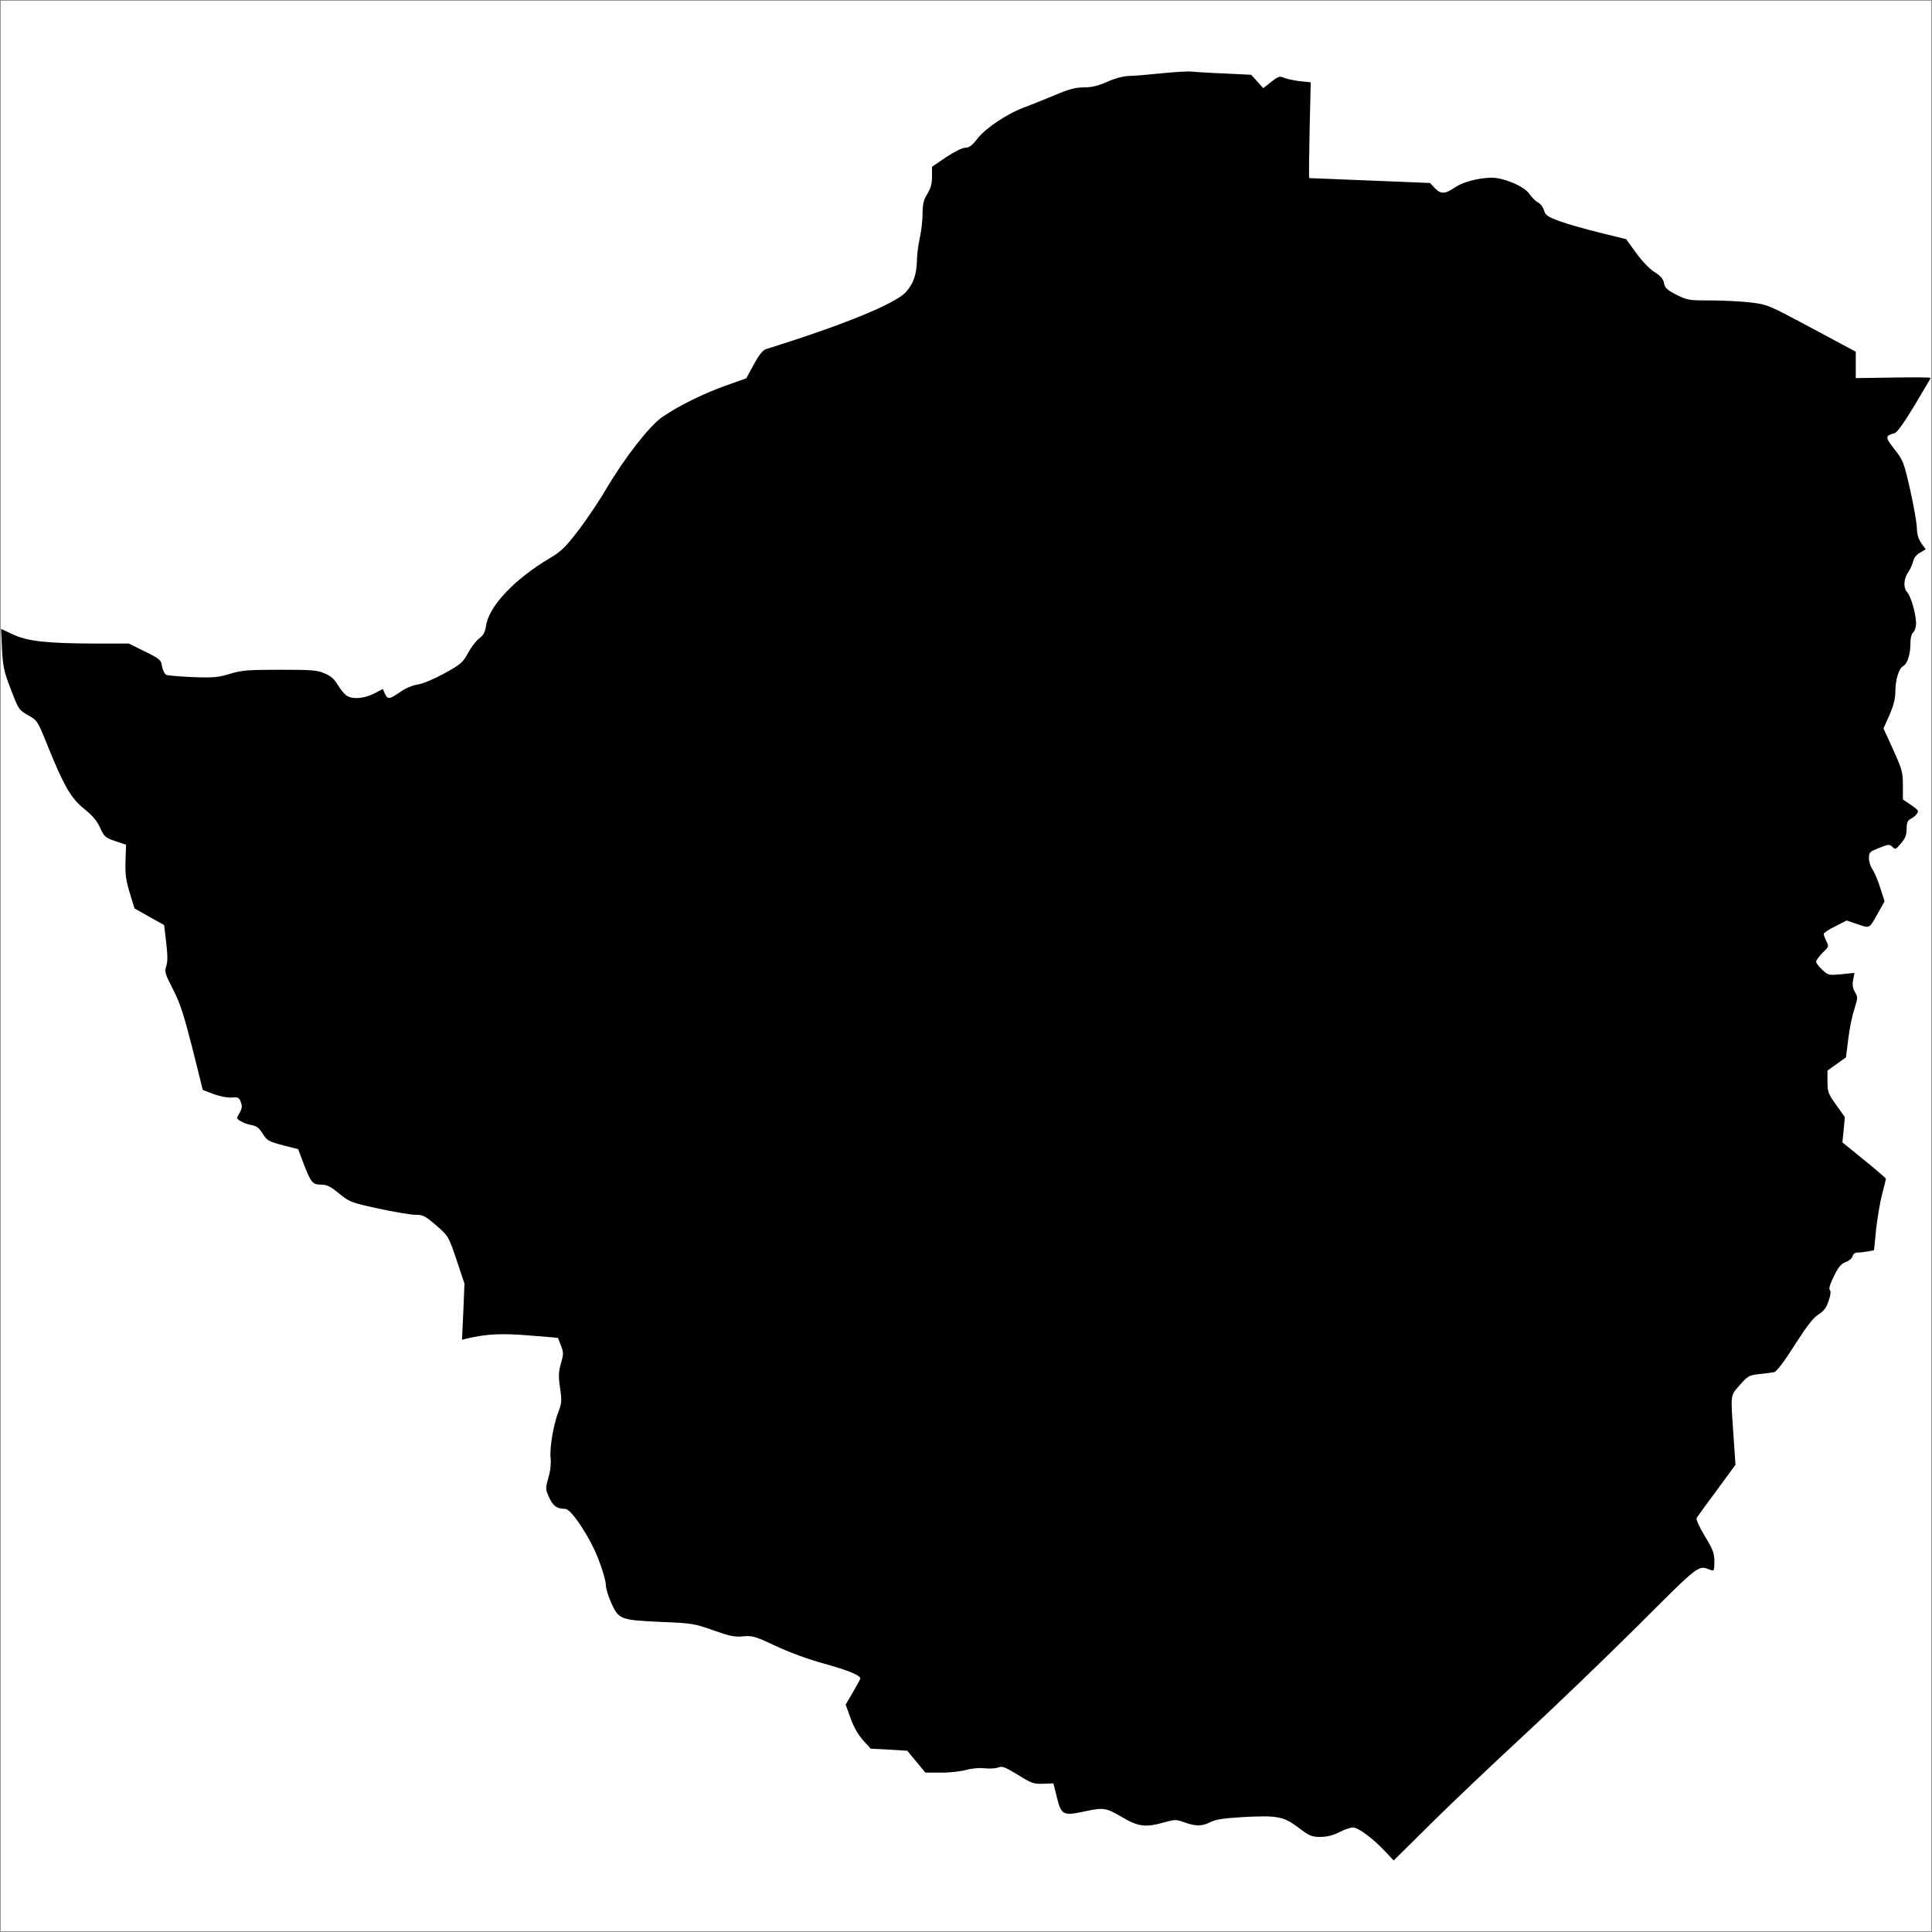 <?xml version="1.0" encoding="utf-8"?>
<svg xmlns="http://www.w3.org/2000/svg" fill="none" version="1.1" viewBox="-1 -2835.65 2836.65 2836.65" x="-1pt" y="-2835.65pt" width="2836.65pt" height="2836.65pt" stroke-width="0.567" stroke-miterlimit="10">
 <rect x="-1" y="-2835.65" width="2836.65" height="2836.65" fill="#808080" stroke="none"/>
 <path d="M0 -0L2834.65 -0L2834.65 -2834.65L0 -2834.65Z" fill="#fff"/>
 <g fill="black" transform="matrix(2.076,-0,-0,2.076,0,-2834.646)"><svg xmlns="http://www.w3.org/2000/svg" version="1.0" width="1024pt" height="1024pt" viewBox="0 0 1024 1024" preserveAspectRatio="xMidYMid meet">
<g transform="translate(0,1024) scale(0.1,-0.1)" fill="#000000" stroke="none">
<path d="M6160 9855 c-69 -7 -147 -14 -173 -14 -31 -1 -74 -12 -117 -31 -49 -22 -84 -30 -125 -30 -43 0 -78 -9 -148 -39 -51 -21 -125 -51 -165 -66 -95 -35 -208 -111 -252 -168 -27 -35 -42 -46 -63 -47 -17 0 -58 -21 -102 -50 l-75 -51 0 -52 c0 -38 -7 -63 -25 -92 -19 -31 -25 -54 -25 -105 0 -36 -7 -94 -15 -130 -8 -36 -15 -90 -15 -120 -2 -73 -18 -120 -58 -165 -55 -62 -331 -175 -742 -303 -17 -5 -37 -30 -65 -81 l-40 -74 -115 -41 c-123 -45 -240 -103 -330 -164 -67 -45 -200 -216 -295 -377 -35 -60 -101 -159 -147 -220 -72 -94 -93 -115 -155 -152 -185 -109 -323 -254 -338 -357 -6 -36 -14 -52 -37 -69 -16 -12 -43 -47 -59 -77 -27 -50 -38 -60 -125 -108 -57 -31 -114 -55 -141 -59 -27 -4 -65 -19 -94 -40 -58 -40 -66 -40 -81 -9 l-11 25 -48 -25 c-55 -27 -114 -31 -146 -9 -12 9 -32 34 -45 56 -16 28 -35 46 -68 60 -40 18 -65 20 -240 20 -171 0 -204 -3 -265 -22 -60 -18 -86 -21 -195 -17 -69 3 -132 8 -141 12 -9 4 -19 24 -23 44 -5 35 -10 40 -91 80 l-85 42 -178 0 c-259 1 -358 12 -436 48 l-64 30 5 -107 c5 -93 10 -119 47 -214 40 -105 42 -109 91 -137 50 -28 51 -30 104 -162 86 -213 125 -280 194 -335 43 -34 66 -61 84 -99 22 -49 28 -54 81 -72 l57 -19 -3 -88 c-2 -71 3 -104 23 -169 l25 -81 78 -44 79 -44 11 -94 c8 -67 8 -103 0 -125 -10 -28 -6 -40 36 -122 38 -74 57 -133 103 -313 l55 -221 58 -22 c33 -12 73 -20 95 -18 35 3 40 0 49 -25 8 -21 6 -34 -7 -57 -17 -28 -17 -29 5 -43 13 -8 39 -18 58 -21 27 -5 41 -15 60 -46 22 -36 31 -41 106 -61 l82 -21 27 -72 c41 -106 49 -116 94 -116 31 0 50 -9 96 -47 55 -45 62 -48 208 -80 84 -18 172 -33 197 -33 40 0 52 -6 110 -56 65 -57 65 -57 108 -183 l42 -126 -6 -149 -7 -149 24 6 c106 25 183 29 331 17 84 -6 153 -13 154 -13 0 -1 8 -20 16 -41 14 -36 14 -45 0 -94 -13 -45 -14 -68 -5 -130 10 -68 9 -81 -8 -126 -27 -67 -48 -193 -42 -248 3 -27 -1 -68 -12 -103 -16 -58 -16 -60 5 -106 22 -46 39 -58 85 -59 33 -1 136 -159 178 -273 21 -53 37 -113 37 -131 0 -19 14 -63 31 -100 39 -83 48 -86 269 -96 156 -6 171 -9 270 -44 87 -31 114 -37 159 -32 49 4 63 0 170 -50 71 -34 172 -71 259 -95 126 -35 191 -61 192 -79 0 -3 -18 -35 -39 -72 l-39 -66 26 -72 c16 -46 40 -87 66 -117 l41 -45 97 -5 97 -6 48 -58 48 -58 80 0 c44 -1 105 6 135 14 33 9 73 12 100 9 25 -3 56 -1 71 4 21 9 36 3 105 -39 72 -45 84 -49 134 -47 l54 2 19 -76 c23 -92 33 -97 145 -73 104 22 114 20 200 -30 87 -51 123 -56 223 -28 58 16 64 16 109 0 61 -22 92 -21 138 2 28 14 70 20 169 26 185 10 218 4 297 -56 58 -44 71 -49 116 -49 34 0 67 8 100 25 27 14 60 25 73 25 28 0 105 -57 169 -125 l47 -50 198 196 c109 108 326 314 483 459 157 145 430 407 607 583 345 344 325 329 396 302 15 -6 17 -1 17 45 0 45 -7 64 -51 136 -30 50 -47 89 -43 96 4 7 52 73 107 147 l99 135 -11 161 c-15 219 -17 203 34 262 42 48 49 52 103 58 31 3 66 8 78 10 14 3 51 51 110 144 64 100 99 146 126 162 29 18 42 36 54 72 11 32 13 52 6 59 -6 6 2 32 22 72 24 49 38 66 62 75 18 6 34 20 37 31 3 13 14 20 30 20 13 0 38 3 54 6 l30 6 11 112 c7 61 21 145 32 186 11 41 20 78 20 81 0 3 -52 48 -115 99 l-116 94 7 67 6 67 -46 65 c-42 59 -46 69 -46 123 l0 59 49 35 49 35 12 95 c6 52 20 124 32 159 19 61 20 65 4 92 -12 21 -15 39 -10 65 l7 37 -69 -7 c-67 -6 -70 -6 -101 23 -18 16 -33 36 -33 43 0 8 16 29 34 48 34 32 34 34 20 61 -7 15 -14 33 -14 38 0 6 27 25 61 41 l61 31 58 -20 c67 -22 60 -26 110 63 l33 59 -23 71 c-12 39 -31 83 -41 98 -11 14 -19 41 -19 60 0 31 4 34 54 54 50 20 56 20 71 5 15 -15 18 -13 45 19 22 26 30 45 30 77 0 34 5 45 23 54 22 12 37 28 37 41 0 4 -18 20 -40 34 l-40 27 0 75 c0 69 -4 84 -51 188 l-52 114 32 71 c21 49 31 87 31 122 0 63 18 125 41 137 23 13 39 62 39 120 0 30 6 52 15 60 8 7 15 27 15 46 0 49 -27 144 -47 166 -22 24 -19 73 6 108 10 14 21 39 25 55 4 19 18 37 37 47 l30 18 -23 32 c-16 23 -23 48 -24 83 -1 28 -17 119 -36 203 -33 145 -37 155 -83 213 -50 64 -50 71 1 85 13 3 50 55 105 146 46 78 85 144 87 147 1 3 -88 4 -198 2 l-200 -3 0 70 0 70 -233 125 c-228 122 -234 125 -322 136 -50 6 -145 11 -213 11 -117 0 -125 1 -183 30 -49 25 -61 36 -66 61 -4 23 -18 39 -51 60 -26 16 -66 58 -97 101 l-53 73 -138 34 c-77 19 -173 46 -214 61 -65 24 -76 32 -84 58 -4 16 -19 36 -32 42 -13 7 -34 28 -46 46 -27 40 -140 87 -203 85 -72 -2 -149 -23 -192 -52 -52 -36 -75 -36 -107 -2 l-24 26 -319 13 c-175 7 -320 13 -322 13 -2 1 -1 115 2 255 l6 253 -58 6 c-32 4 -70 12 -84 18 -23 10 -30 8 -68 -22 l-42 -33 -32 36 -32 35 -144 7 c-79 3 -157 8 -174 10 -16 2 -86 -2 -155 -9z"/>
</g>
</svg></g>
</svg>

